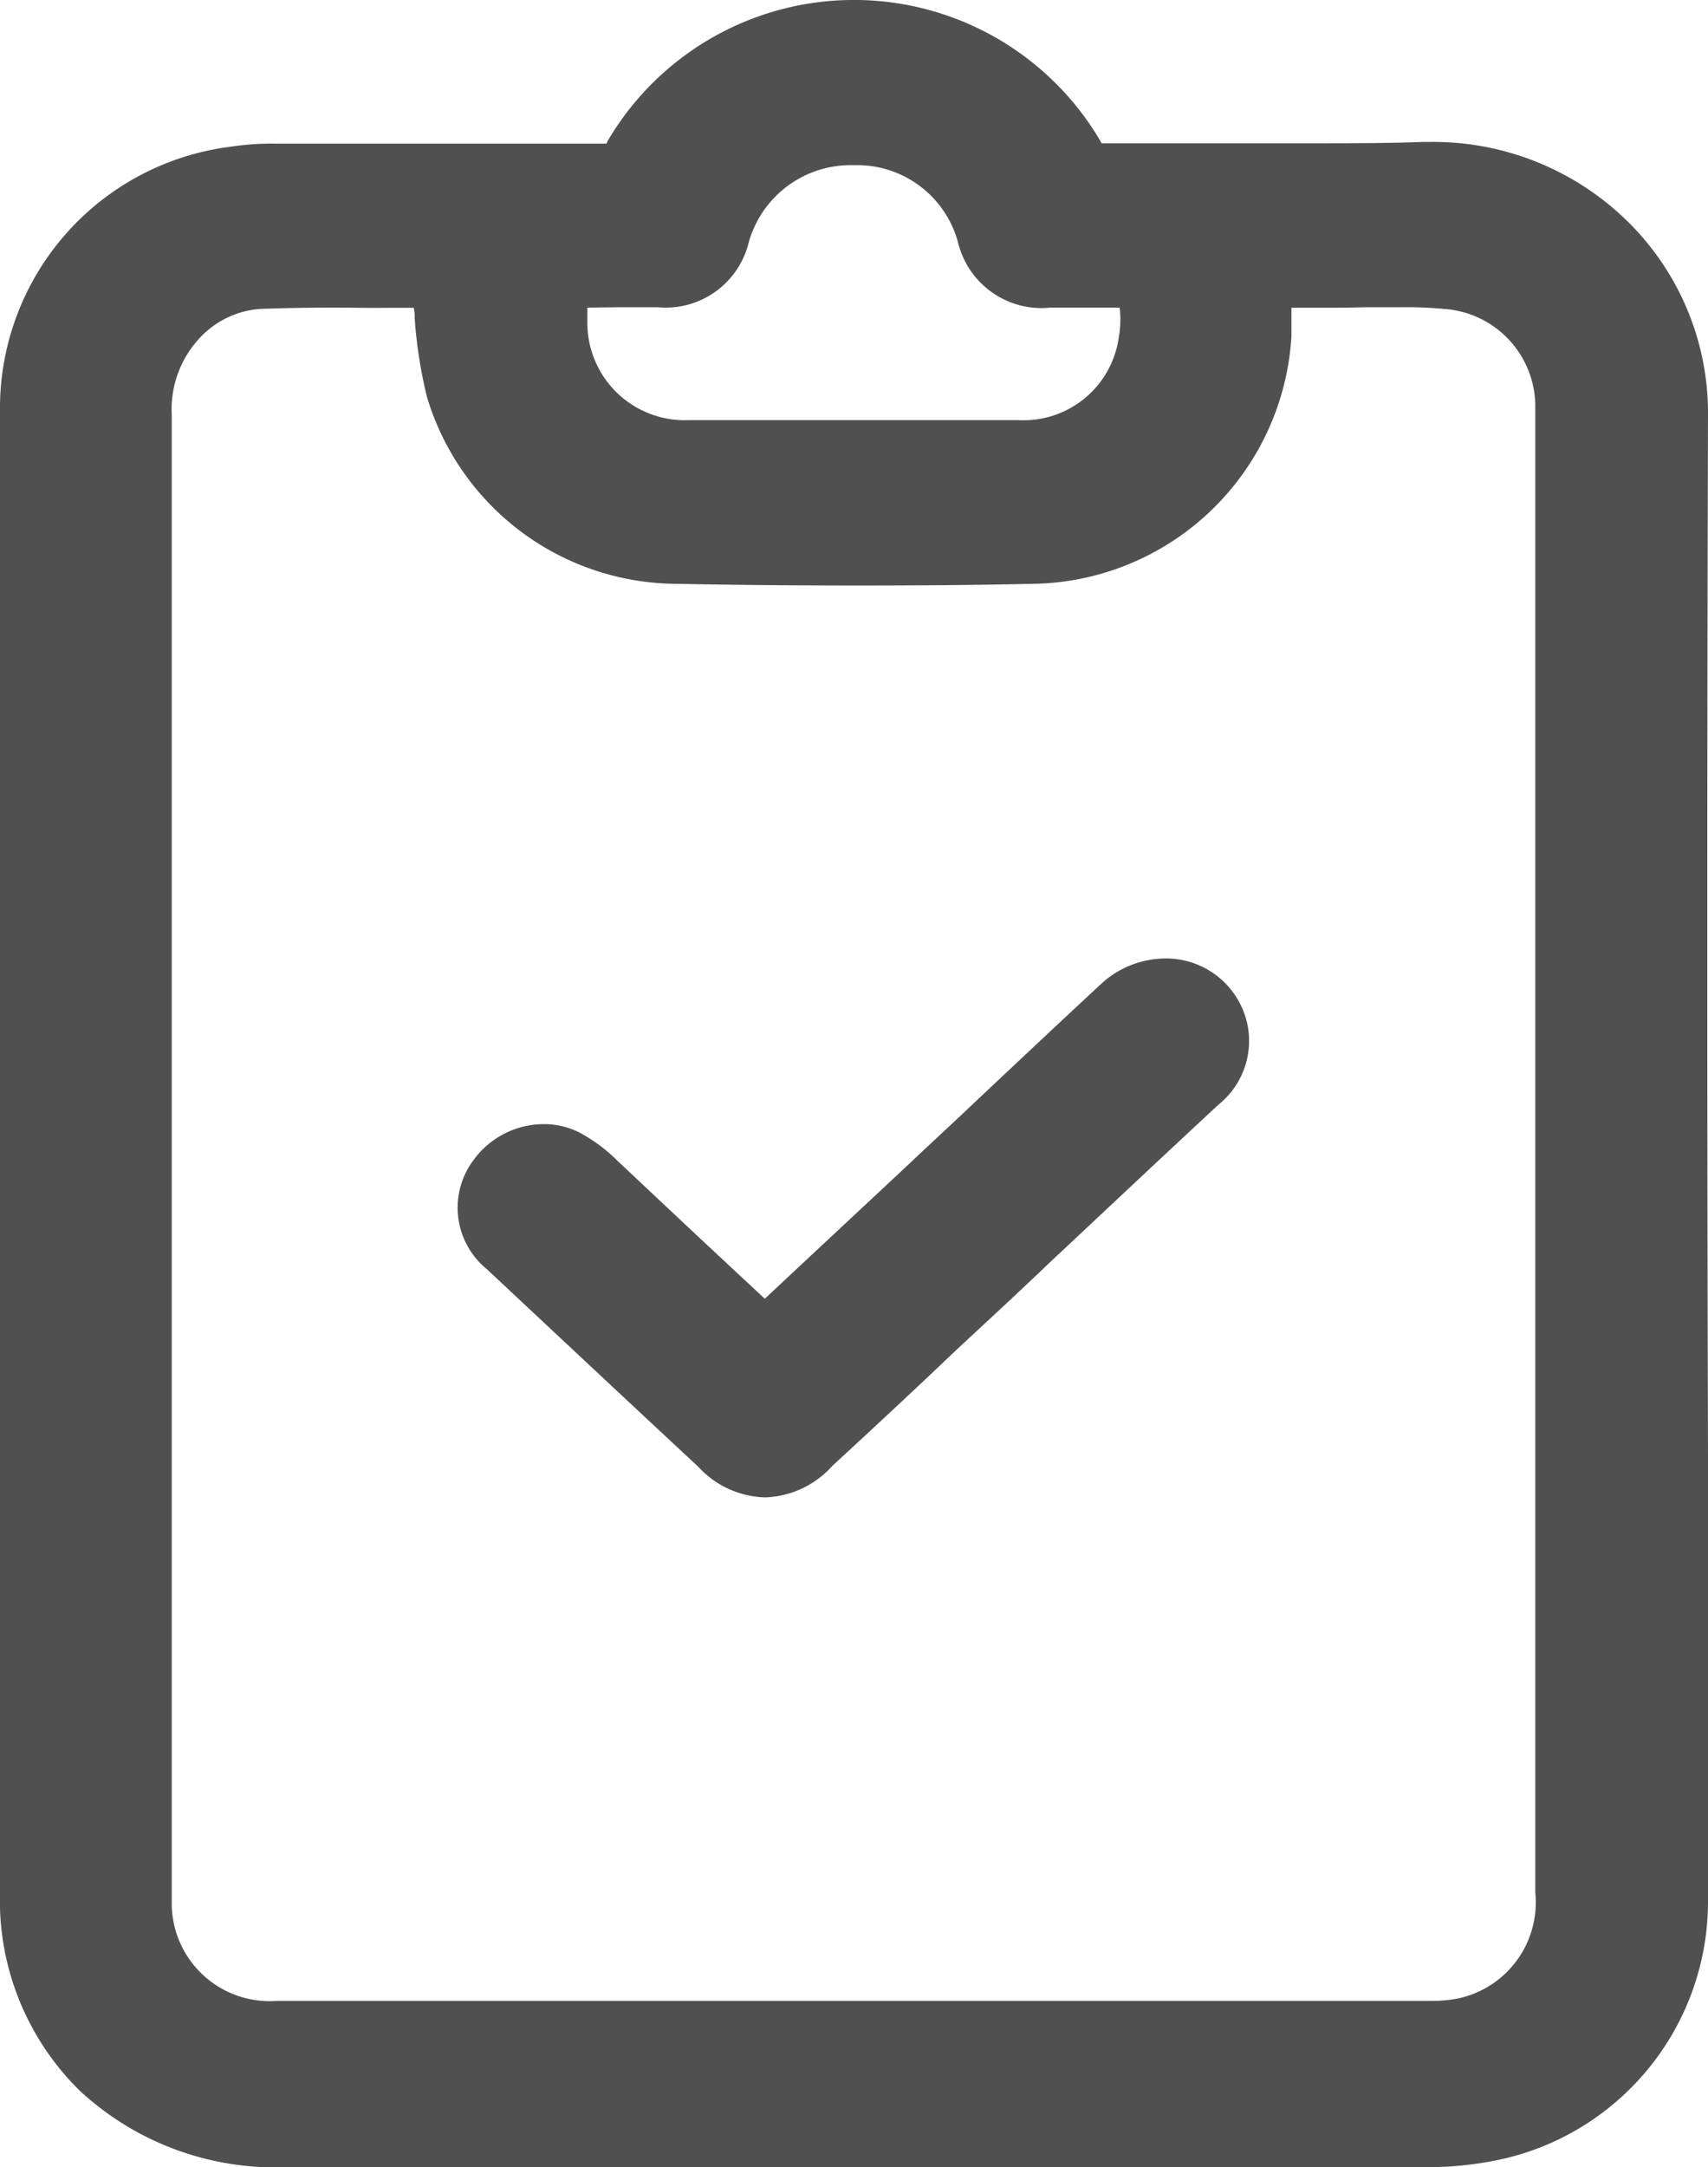 <svg xmlns="http://www.w3.org/2000/svg" xmlns:xlink="http://www.w3.org/1999/xlink" width="18" height="22.826" viewBox="0 0 18 22.826">
  <defs>
    <clipPath id="clip-path">
      <rect id="Rectangle_1184" data-name="Rectangle 1184" width="18" height="22.826" fill="#fff"/>
    </clipPath>
  </defs>
  <g id="Group_2961" data-name="Group 2961" clip-path="url(#clip-path)">
    <path id="Path_1723" data-name="Path 1723" d="M1416.75,225.913h-4.74a3.031,3.031,0,0,1-2.17-.806,2.811,2.811,0,0,1-.84-2.092V207.431a2.777,2.777,0,0,1,2.44-2.8,2.82,2.82,0,0,1,.47-.031h1.75c.63,0,1.18,0,1.69,0h.04s.01-.013.01-.022a3.012,3.012,0,0,1,5.2,0c0,.009.01.013.01.018h.43c.28,0,.57,0,.85,0s.57,0,.86,0c.48,0,.88,0,1.24-.014h.09a2.922,2.922,0,0,1,2.05.815,2.831,2.831,0,0,1,.87,2.079c-.01,3.636-.01,7.335,0,10.914v4.7a2.782,2.782,0,0,1-2.33,2.769,3.588,3.588,0,0,1-.68.053C1421.57,225.909,1419.16,225.913,1416.75,225.913Zm-4.22-19.586c-.31,0-.56.005-.79.014a.964.964,0,0,0-.63.3,1.1,1.1,0,0,0-.3.815v15.7a1.032,1.032,0,0,0,1.1,1.006h12.16a1.539,1.539,0,0,0,.28-.023,1.034,1.034,0,0,0,.83-1.117V207.347a1.031,1.031,0,0,0-.96-1.006,4.2,4.2,0,0,0-.45-.018c-.11,0-.21,0-.32,0s-.22.005-.32.005h-.52v.3a2.771,2.771,0,0,1-2.71,2.608c-.59.013-1.22.018-1.85.018s-1.26-.005-1.94-.018a2.76,2.76,0,0,1-2.61-1.967,4.872,4.872,0,0,1-.13-.833.392.392,0,0,0-.01-.107h-.26C1412.91,206.332,1412.72,206.327,1412.53,206.327Zm2.66,0v.147a1.026,1.026,0,0,0,1.07,1.038c.54,0,1.08,0,1.67,0s1.2,0,1.8,0a1.014,1.014,0,0,0,1.06-.868,1.1,1.1,0,0,0,.01-.317h-.73a.906.906,0,0,1-.97-.672,1.1,1.1,0,0,0-1.1-.828,1.115,1.115,0,0,0-1.11.815.9.9,0,0,1-.96.681h-.4Z" transform="translate(-1409 -203.087)" fill="#505050"/>
    <path id="Path_1724" data-name="Path 1724" d="M1409.32,215.266v-7.839a2.468,2.468,0,0,1,2.17-2.5,2.99,2.99,0,0,1,.53-.027c1.11,0,2.22,0,3.32,0a.322.322,0,0,0,.34-.182,2.684,2.684,0,0,1,4.63.008.305.305,0,0,0,.31.179c1.13-.009,2.25.022,3.37-.009a2.562,2.562,0,0,1,2.68,2.577c-.02,5.2-.01,10.407-.01,15.606a2.462,2.462,0,0,1-2.06,2.466,3.3,3.3,0,0,1-.62.045q-6,.006-11.98,0a2.5,2.5,0,0,1-2.68-2.578Zm4.34-9.241c-.63,0-1.28-.014-1.93,0a1.263,1.263,0,0,0-.85.392,1.387,1.387,0,0,0-.4,1.033v15.717a1.36,1.36,0,0,0,1.43,1.3h12.16a1.686,1.686,0,0,0,.36-.031,1.342,1.342,0,0,0,1.08-1.42v-15.7a1.363,1.363,0,0,0-1.26-1.3c-.38-.031-.77-.009-1.16-.009h-.81c0,.222.01.414,0,.6a2.443,2.443,0,0,1-2.39,2.306c-1.26.027-2.52.022-3.78,0a2.449,2.449,0,0,1-2.3-1.732A8.364,8.364,0,0,1,1413.66,206.025Zm7.46-.009h-1.05a.592.592,0,0,1-.66-.459,1.476,1.476,0,0,0-2.82,0,.6.6,0,0,1-.66.463h-1.07v.458a1.36,1.36,0,0,0,1.4,1.349c1.15.005,2.31.005,3.46,0a1.346,1.346,0,0,0,1.39-1.131A3.757,3.757,0,0,0,1421.12,206.016Z" transform="translate(-1409 -203.087)" fill="#505050"/>
    <path id="Path_1725" data-name="Path 1725" d="M1417.06,218.858a.991.991,0,0,1-.7-.321c-.76-.707-1.5-1.4-2.23-2.083a.835.835,0,0,1-.14-1.148.917.917,0,0,1,.74-.379.828.828,0,0,1,.37.085,1.7,1.7,0,0,1,.4.294c.44.414.89.837,1.33,1.246l.23.214.31-.29,1.23-1.148c.21-.2.43-.4.65-.61.44-.414.9-.846,1.35-1.264a1.007,1.007,0,0,1,.68-.272.876.876,0,0,1,.86.668.862.862,0,0,1-.3.873c-.6.556-1.19,1.112-1.78,1.664-.32.307-.65.61-.98.917-.43.41-.87.819-1.31,1.224A.989.989,0,0,1,1417.06,218.858Z" transform="translate(-1409 -203.087)" fill="#505050"/>
    <path id="Path_1726" data-name="Path 1726" d="M1417.06,217.2c.59-.556,1.18-1.1,1.76-1.647.67-.623,1.33-1.251,2-1.87a.588.588,0,0,1,1,.25.557.557,0,0,1-.21.574c-.92.859-1.84,1.723-2.76,2.582-.43.409-.87.819-1.31,1.224a.611.611,0,0,1-.96,0c-.74-.7-1.48-1.385-2.22-2.083a.544.544,0,0,1-.11-.748.593.593,0,0,1,.71-.192,1.46,1.46,0,0,1,.32.241C1415.87,216.08,1416.46,216.637,1417.06,217.2Z" transform="translate(-1409 -203.087)" fill="#505050"/>
  </g>
</svg>
